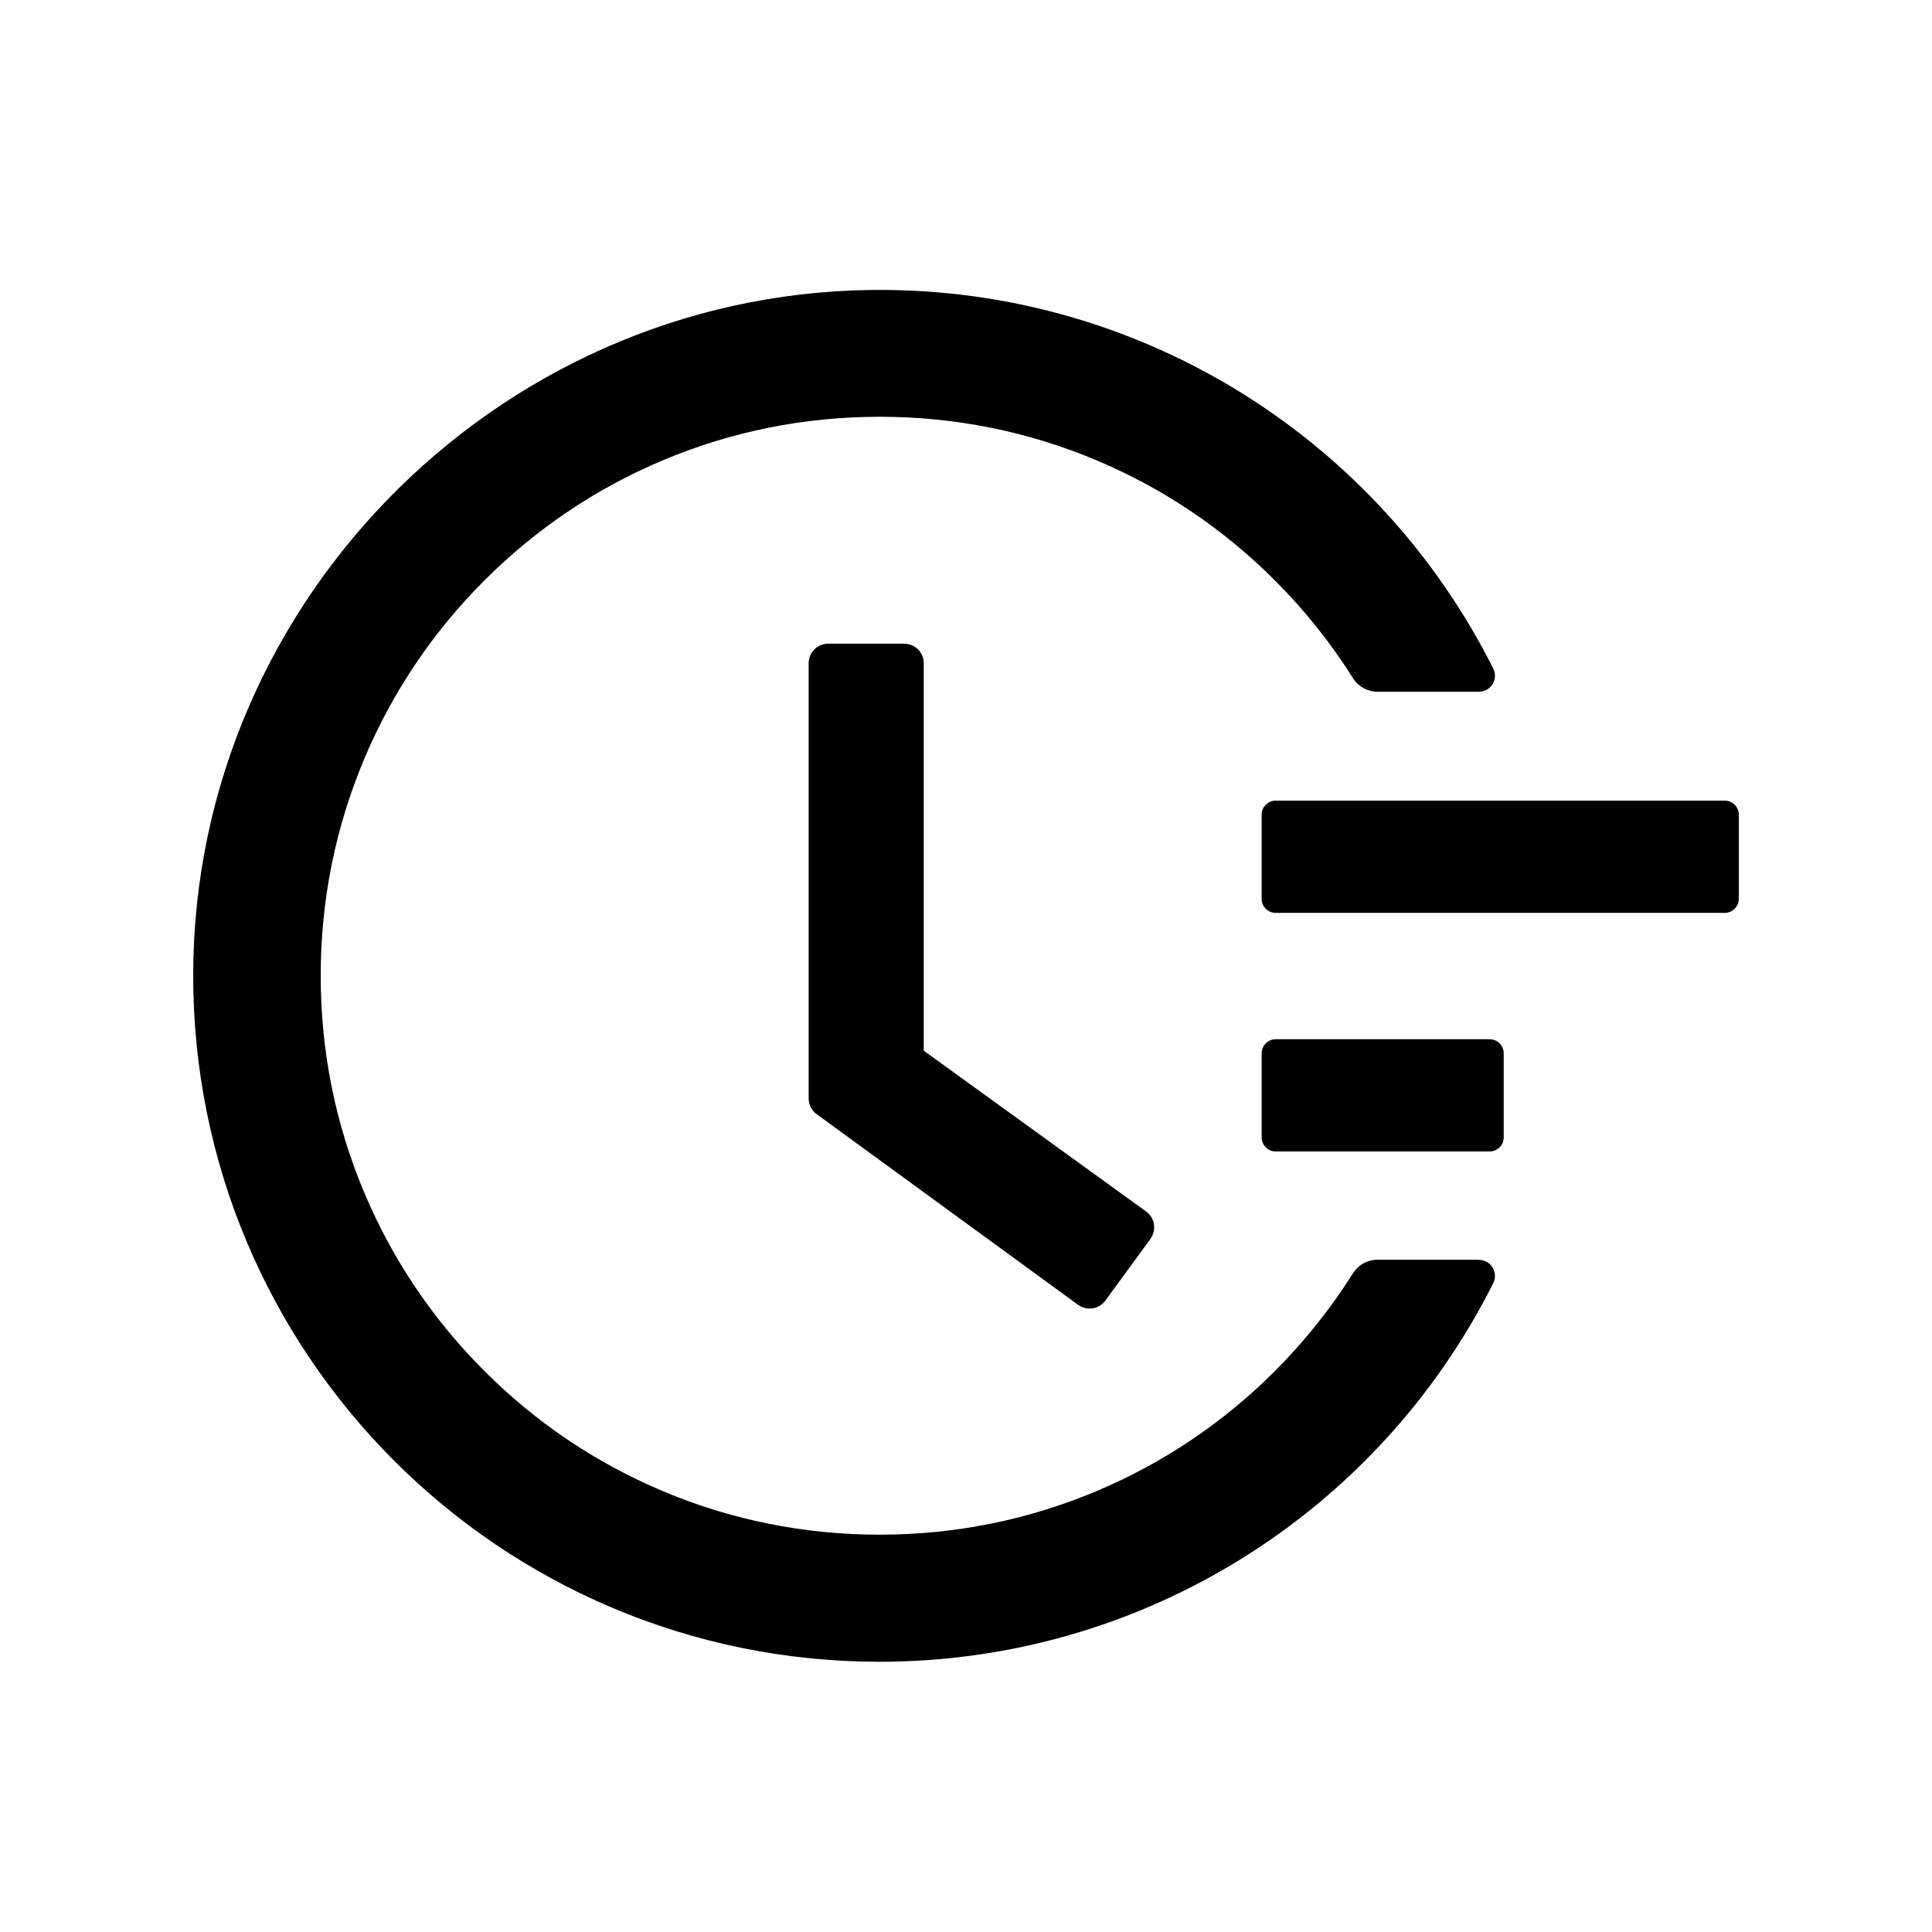 <!-- Generated by IcoMoon.io -->
<svg version="1.1" xmlns="http://www.w3.org/2000/svg" width="32" height="32" viewBox="0 0 32 32">
<path d="M28.568 13.261h-7.439c-0.128 0-0.232 0.105-0.232 0.232v1.395c0 0.128 0.105 0.232 0.232 0.232h7.439c0.128 0 0.232-0.105 0.232-0.232v-1.395c0-0.128-0.105-0.232-0.232-0.232zM24.674 17.213h-3.545c-0.128 0-0.232 0.105-0.232 0.232v1.395c0 0.128 0.105 0.232 0.232 0.232h3.545c0.128 0 0.232-0.105 0.232-0.232v-1.395c0-0.128-0.105-0.232-0.232-0.232zM14.977 10.661h-1.258c-0.18 0-0.325 0.145-0.325 0.325v7.207c0 0.105 0.049 0.201 0.134 0.262l4.327 3.156c0.145 0.105 0.349 0.076 0.453-0.070l0.747-1.020v-0.003c0.105-0.145 0.073-0.349-0.073-0.453l-3.682-2.662v-6.416c0.003-0.18-0.145-0.325-0.323-0.325z"></path>
<path d="M24.494 20.865h-1.68c-0.163 0-0.317 0.084-0.404 0.224-0.37 0.586-0.803 1.129-1.293 1.619-0.843 0.846-1.843 1.52-2.944 1.985-1.142 0.482-2.354 0.726-3.603 0.726-1.252 0-2.464-0.244-3.603-0.726-1.101-0.465-2.092-1.133-2.944-1.985s-1.52-1.842-1.985-2.944c-0.482-1.139-0.726-2.351-0.726-3.603s0.244-2.461 0.726-3.603c0.465-1.101 1.133-2.092 1.985-2.944s1.842-1.52 2.944-1.985c1.139-0.482 2.354-0.726 3.603-0.726 1.252 0 2.464 0.244 3.603 0.726 1.101 0.465 2.092 1.133 2.944 1.985 0.49 0.49 0.924 1.033 1.293 1.619 0.087 0.139 0.241 0.224 0.404 0.224h1.68c0.2 0 0.328-0.209 0.238-0.386-1.895-3.769-5.736-6.219-10.025-6.268-6.28-0.078-11.496 5.062-11.507 11.336-0.012 6.285 5.082 11.385 11.368 11.385 4.344 0 8.25-2.458 10.165-6.271 0.020-0.041 0.030-0.086 0.028-0.131s-0.016-0.090-0.039-0.128-0.057-0.071-0.097-0.093c-0.040-0.022-0.084-0.034-0.13-0.034z"></path>
</svg>
